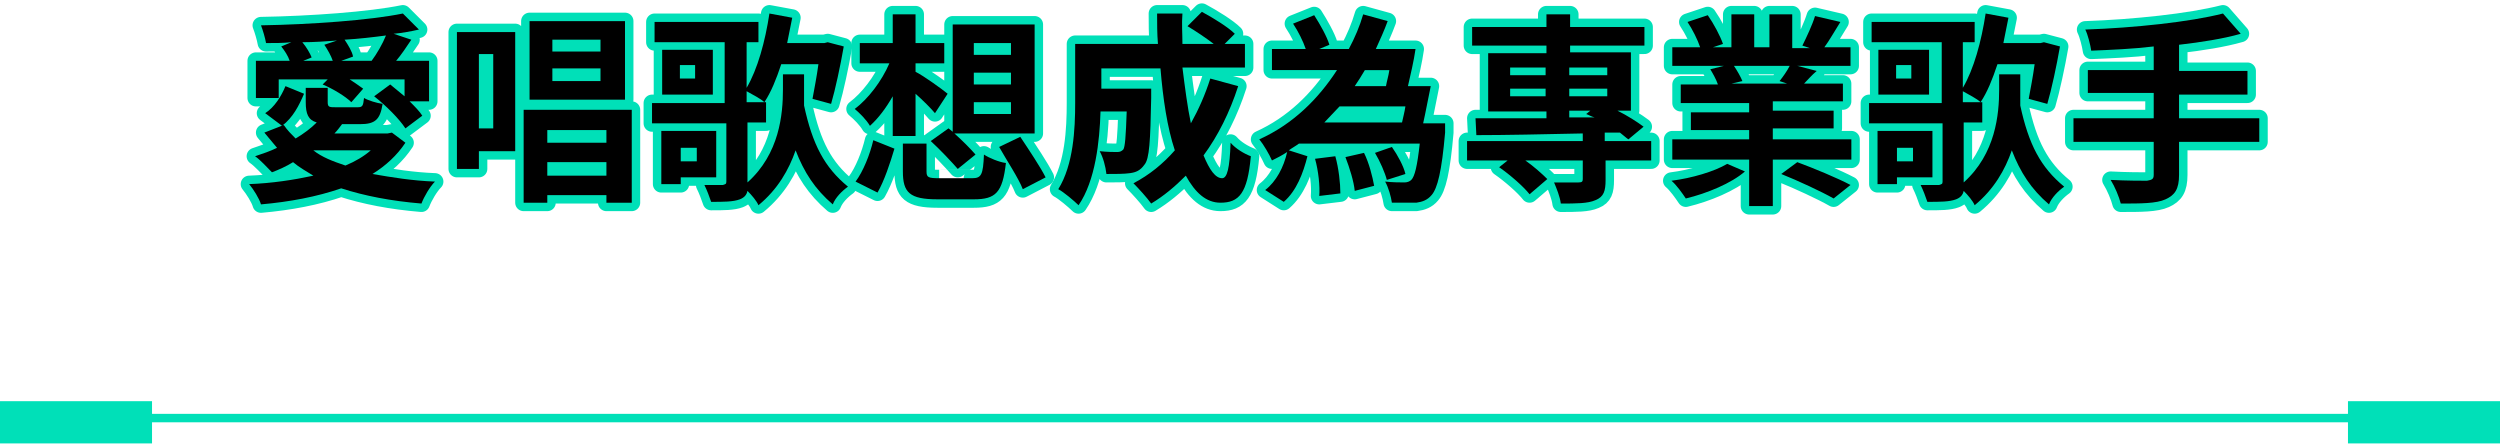<?xml version="1.0" encoding="utf-8"?>
<!-- Generator: Adobe Illustrator 26.0.3, SVG Export Plug-In . SVG Version: 6.00 Build 0)  -->
<svg version="1.1" id="圖層_1" xmlns="http://www.w3.org/2000/svg" xmlns:xlink="http://www.w3.org/1999/xlink" x="0px" y="0px"
	 viewBox="0 0 296 53" style="enable-background:new 0 0 296 53;" xml:space="preserve">
<style type="text/css">
	.st0{fill:none;stroke:#00E0B8;stroke-width:2;stroke-linecap:round;stroke-linejoin:round;stroke-miterlimit:10;}
	.st1{fill:#00E0B8;}
	.st2{fill-rule:evenodd;clip-rule:evenodd;fill:#00E0B8;}
</style>
<g>
	<path class="st0" d="M38.4,5.3c0.4,0.6,0.8,1.3,1,1.9h-3.5l1-0.4c-0.2-0.5-0.6-1.2-1.1-1.8c1.4,0,2.7-0.1,4.1-0.2L38.4,5.3z
		 M40.4,7.2l1.4-0.5c-0.1-0.6-0.6-1.4-1-2c1.7-0.1,3.4-0.3,4.9-0.5c-0.4,1-1.1,2.2-1.7,3H40.4z M33,9.4h5.8L38.2,10
		c1.2,0.5,2.7,1.4,3.4,2.1l1.4-1.6c-0.4-0.3-1-0.7-1.6-1.1h6.5v2c-0.6-0.5-1.2-1-1.7-1.4l-1.9,1.4c1.4,1.1,3,2.7,3.7,3.8l2-1.5
		c-0.3-0.5-0.9-1.1-1.5-1.7h2.3V7.2h-3.9c0.6-0.7,1.2-1.6,1.8-2.5L46.6,4c1.1-0.1,2.1-0.3,3-0.5l-1.9-1.9C43.8,2.4,36.8,2.9,30.9,3
		c0.2,0.5,0.5,1.5,0.6,2.1c1,0,2,0,3-0.1l-1.2,0.5c0.4,0.5,0.8,1.1,1,1.7h-4v4.4H33V9.4z M33.8,10.2c-0.5,1.2-1.3,2.5-2.4,3.2l2,1.5
		c1.3-1,2-2.4,2.6-3.8L33.8,10.2z M37.1,17.8h6.8c-0.8,0.7-1.8,1.3-3,1.8C39.4,19.1,38.1,18.6,37.1,17.8L37.1,17.8z M46.4,15.7
		l-0.5,0.1h-6.3c0.3-0.3,0.6-0.7,0.9-1.1h-0.1h2.2c1.8,0,2.4-0.5,2.7-2.4c-0.7-0.1-1.7-0.4-2.2-0.7c-0.1,1-0.2,1.1-0.8,1.1h-2.5
		c-0.8,0-1,0-1-0.6v-1.7h-2.6v1.7c0,1.4,0.3,2.1,1.3,2.4c-0.7,0.7-1.5,1.3-2.5,1.9c-0.5-0.5-1-1-1.4-1.6l-2.3,0.9
		c0.5,0.6,1,1.2,1.5,1.8c-0.8,0.4-1.7,0.7-2.6,1c0.6,0.4,1.5,1.4,2,1.9c0.8-0.3,1.7-0.7,2.5-1.2c0.7,0.6,1.6,1.1,2.4,1.6
		c-2.3,0.5-4.9,0.9-7.6,1c0.5,0.6,1.2,1.7,1.4,2.4c3.4-0.3,6.6-0.9,9.5-1.9c2.8,0.9,5.9,1.5,9.5,1.8c0.3-0.8,1-2,1.6-2.6
		c-2.7-0.1-5.1-0.5-7.4-0.9c1.6-1,2.9-2.2,3.9-3.7L46.4,15.7z"/>
	<path class="st0" d="M71.1,6.1h-5.7V4.7h5.7V6.1z M71.1,9.6h-5.7V8.1h5.7V9.6z M74,2.5H62.7v9.3H74V2.5z M58.4,6.4v8.8h-1.7V6.4
		H58.4z M61,3.8h-6.9V20h2.6v-2.1H61V3.8z M64.8,20.8v-1.6h7v1.6H64.8z M71.8,15.4v1.5h-7v-1.5H71.8z M62,13v11h2.8v-0.9h7V24h3V13
		H62z"/>
	<path class="st0" d="M82.5,17.5v1.6h-1.9v-1.6H82.5z M84.8,21v-5.5h-6.5v6.3h2.3V21H84.8z M88.4,10.8c0.7,0.4,1.7,0.9,2.1,1.3h-2.1
		V10.8z M95.2,8.8h-2.5v1.8c0,2.9-0.4,7.6-4.2,11v-0.1v-7h2.2v-2.4h-0.2c0.8-1.2,1.4-2.7,2-4.5h4.4c-0.2,1.5-0.5,3-0.7,4.1l2.2,0.6
		c0.5-1.7,1.1-4.5,1.5-6.8L98,5l-0.4,0.1h-4.4c0.2-1,0.4-2,0.6-3l-2.7-0.5c-0.5,3.3-1.4,6.6-2.7,8.8V5h1.4V2.6H77.5V5h8.3v7.2h-8.6
		v2.4H86v6.9c0,0.3-0.1,0.3-0.4,0.4c-0.3,0-1.3,0-2.2,0c0.3,0.6,0.6,1.4,0.8,2c1.5,0,2.6,0,3.4-0.3c0.5-0.2,0.8-0.5,0.9-1
		c0.5,0.5,1.1,1.2,1.3,1.7c2.3-1.9,3.6-4.2,4.4-6.5c1,2.6,2.3,4.6,4.4,6.4c0.3-0.8,1.1-1.6,1.8-2.1c-2.8-2.3-4.2-5-5.2-9.6
		c0-0.6,0-1.2,0-1.7L95.2,8.8L95.2,8.8z M82.3,9.3h-1.8V7.7h1.8V9.3z M78.4,5.9v5.3h6V5.9H78.4z"/>
	<path class="st0" d="M115.3,12.1h4.4v1.4h-4.4V12.1z M115.3,8.6h4.4V10h-4.4V8.6z M115.3,5.1h4.4v1.4h-4.4V5.1z M110.2,16.7
		c1.1,1,2.5,2.5,3.2,3.3l2.1-1.7c-0.6-0.7-1.6-1.7-2.5-2.5h9.5V2.9h-9.7v12.7l-0.5-0.4L110.2,16.7z M105.7,16.1h2.7v-5
		c0.9,0.8,1.8,1.7,2.3,2.3l1.5-2.3c-0.6-0.5-2.8-2.1-3.8-2.6v-1h3.4V5.1h-3.4V1.7h-2.7v3.4h-3.9v2.4h3.5c-0.9,2.1-2.5,4.2-4.1,5.4
		c0.6,0.5,1.4,1.3,1.8,2c1-0.9,1.9-2.1,2.7-3.5V16.1z M103.9,22.8c0.8-1.4,1.5-3.5,2-5.2l-2.5-1c-0.4,1.7-1.2,3.7-2.1,4.9
		L103.9,22.8z M111.2,21.1c-1.3,0-1.5-0.1-1.5-0.8V17h-2.8v3.3c0,2.5,0.8,3.3,4.1,3.3h4.3c2.6,0,3.4-0.8,3.8-4.3
		c-0.8-0.1-2-0.6-2.6-1c-0.1,2.4-0.3,2.8-1.4,2.8C115.1,21.1,111.2,21.1,111.2,21.1z M118.3,17.4c0.9,1.6,2.3,3.7,2.8,5l2.7-1.4
		c-0.6-1.2-2-3.3-3-4.8L118.3,17.4z"/>
	<path class="st0" d="M143.3,9.3c-0.6,1.9-1.4,3.7-2.3,5.3c-0.4-1.9-0.7-4.2-1-6.6h7.4V5.2H145l1.2-1.2c-0.8-0.8-2.6-1.9-3.9-2.6
		l-1.7,1.7c1,0.6,2.2,1.4,3.1,2.1H140c0-1.2-0.1-2.4,0-3.6h-3c0,1.2,0,2.4,0.1,3.6h-9.8v7c0,3.1-0.2,7.3-2,10.2
		c0.6,0.3,1.9,1.4,2.4,1.9c2-2.9,2.5-7.6,2.6-11.1h3.1c-0.1,3-0.2,4.2-0.4,4.5c-0.2,0.2-0.4,0.3-0.7,0.3c-0.4,0-1.2,0-2.1-0.1
		c0.4,0.7,0.7,1.8,0.8,2.7c1.1,0,2.1,0,2.8-0.1s1.2-0.3,1.7-1c0.6-0.7,0.7-2.8,0.8-7.9c0-0.3,0-1.1,0-1.1h-5.9V8.1h7
		c0.3,3.6,0.8,7,1.7,9.7c-1.4,1.6-3,2.9-4.9,3.9c0.6,0.6,1.6,1.7,2.1,2.4c1.5-0.9,2.8-2,4.1-3.3c1.1,2,2.4,3.2,4.1,3.2
		c2.2,0,3.2-1.1,3.6-5.5c-0.8-0.3-1.8-0.9-2.4-1.6c-0.1,3-0.4,4.2-1,4.2c-0.8,0-1.5-1-2.2-2.7c1.7-2.3,3.1-5.1,4.1-8.2L143.3,9.3z"
		/>
	<path class="st0" d="M155.7,18.8c0.4,1.4,0.6,3.3,0.5,4.4l2.5-0.3c0-1.2-0.2-3-0.6-4.4L155.7,18.8z M159.3,18.6
		c0.5,1.3,1,2.9,1.1,4l2.3-0.6c-0.2-1.1-0.6-2.7-1.2-3.9L159.3,18.6z M166.4,12.6c-0.1,0.7-0.3,1.4-0.4,1.9h-9.2
		c0.6-0.6,1.2-1.3,1.8-1.9H166.4z M164.5,8.3c-0.1,0.7-0.3,1.3-0.4,1.9h-3.7c0.4-0.6,0.8-1.2,1.2-1.9H164.5z M171.1,14.6h-2.6
		c0.3-1.3,0.6-3,0.9-4.4h-2.7c0.3-1.3,0.7-3,0.9-4.4h-4.7c0.5-1.1,1-2.2,1.4-3.3l-2.9-0.8c-0.4,1.4-1,2.8-1.7,4.1h-3.5l1.2-0.5
		c-0.3-1-1.1-2.4-1.8-3.5l-2.5,1c0.6,0.9,1.2,2.1,1.5,3h-4v2.5h7.7c-2.2,3.4-5.2,6.4-9.2,8.2c0.5,0.6,1.2,1.8,1.5,2.5
		c0.6-0.3,1.2-0.6,1.8-1c-0.4,1.8-1.3,3.5-2.6,4.5l2.2,1.4c1.5-1.3,2.3-3.4,2.8-5.4l-2.2-0.7c0.4-0.3,0.8-0.5,1.2-0.8h14.3
		c-0.3,2.7-0.6,3.9-1,4.3c-0.2,0.2-0.5,0.3-0.8,0.3c-0.5,0-1.4,0-2.3-0.1c0.4,0.7,0.7,1.8,0.8,2.5c1.2,0,2.2,0,2.9,0
		c0.7-0.1,1.3-0.3,1.8-0.9c0.7-0.8,1.2-2.8,1.6-7.4L171.1,14.6z M166.4,20.6c-0.2-0.9-0.9-2.2-1.6-3.2l-2,0.7c0.6,1,1.2,2.4,1.4,3.2
		L166.4,20.6z"/>
	<path class="st0" d="M185.8,13.1h2.5l-0.5,0.4c0.3,0.1,0.6,0.3,1,0.4h-3V13.1z M178.8,11.4v-0.9h4.2v0.9H178.8z M178.8,8h4.2v0.9
		h-4.2V8z M190.3,8v0.9h-4.5V8H190.3z M185.8,11.4v-0.9h4.5v0.9H185.8z M195.4,16.7H190v-1h1.8c0.4,0.3,0.7,0.6,1,0.8l1.8-1.5
		c-0.8-0.6-1.9-1.3-3.1-1.9h1.6V6.2h-7.2V5.4h8.8V3.2h-8.8V1.7h-2.8v1.5h-8.8v2.2h8.8v0.9h-6.9v6.9h6.9V14c-3.2,0-6.2,0-8.4,0l0.1,2
		c3.4,0,7.9-0.1,12.6-0.2v0.9h-13.7V19h4.8l-1,0.8c1.3,0.9,2.9,2.3,3.6,3.2l2.1-1.8c-0.6-0.6-1.6-1.5-2.6-2.2h6.8v2.2
		c0,0.3-0.1,0.4-0.5,0.4s-1.8,0-2.9,0c0.3,0.7,0.7,1.7,0.8,2.5c1.8,0,3.2,0,4.1-0.4c1-0.4,1.2-1.1,1.2-2.4V19h5.4v-2.3H195.4z"/>
	<path class="st0" d="M204.5,19.4c-1.5,0.9-4.2,1.7-6.6,2c0.6,0.5,1.3,1.5,1.7,2.1c2.5-0.6,5.4-1.8,7-3.2L204.5,19.4z M210.9,20.6
		c2,0.8,4.8,2.1,6.2,2.9l2-1.6c-1.5-0.8-4.4-2-6.3-2.7L210.9,20.6z M211.9,7.8c-0.3,0.6-0.8,1.3-1.2,1.8l0.9,0.3H205l1.3-0.3
		c-0.2-0.5-0.6-1.2-1-1.8H211.9z M209.9,16.3v-1.1h7.2v-2.1h-7.2V12h8.3V9.9h-4.6c0.4-0.4,0.9-1,1.5-1.5l-2.3-0.6h6.3V5.6H216
		c0.6-0.8,1.2-1.9,1.9-3l-3-0.7c-0.3,1-1,2.5-1.5,3.5l0.9,0.3h-2.1v-4h-2.7v3.9h-1.8V1.7H205v3.9h-2.2l1.2-0.4
		c-0.3-0.9-1.1-2.4-1.8-3.4l-2.4,0.8c0.6,0.9,1.2,2.1,1.5,3H198v2.2h6.1l-1.6,0.4c0.3,0.5,0.7,1.2,0.9,1.8H199v2.2h8.1v1.1h-6.9v2.1
		h6.9v1.1H198v2.4h9.1v5.5h2.8v-5.5h9.3v-2.4h-9.3V16.3z"/>
	<path class="st0" d="M226.5,17.5v1.6h-1.9v-1.6H226.5z M228.8,21v-5.5h-6.5v6.3h2.3V21H228.8z M232.4,10.8c0.7,0.4,1.7,0.9,2.1,1.3
		h-2.1V10.8z M239.2,8.8h-2.5v1.8c0,2.9-0.4,7.6-4.2,11v-0.1v-7h2.2v-2.4h-0.2c0.8-1.2,1.4-2.7,2-4.5h4.4c-0.2,1.5-0.5,3-0.7,4.1
		l2.2,0.6c0.5-1.7,1.1-4.5,1.5-6.8L242,5l-0.4,0.1h-4.4c0.2-1,0.4-2,0.6-3l-2.7-0.5c-0.5,3.3-1.4,6.6-2.7,8.8V5h1.4V2.6h-12.2V5h8.3
		v7.2h-8.6v2.4h8.7v6.9c0,0.3-0.1,0.3-0.4,0.4c-0.3,0-1.3,0-2.2,0c0.3,0.6,0.6,1.4,0.8,2c1.5,0,2.6,0,3.4-0.3c0.5-0.2,0.8-0.5,0.9-1
		c0.5,0.5,1.1,1.2,1.3,1.7c2.3-1.9,3.6-4.2,4.4-6.5c1,2.6,2.3,4.6,4.4,6.4c0.3-0.8,1.1-1.6,1.8-2.1c-2.8-2.3-4.2-5-5.2-9.6
		c0-0.6,0-1.2,0-1.7L239.2,8.8L239.2,8.8z M226.3,9.3h-1.8V7.7h1.8V9.3z M222.4,5.9v5.3h6V5.9H222.4z"/>
	<path class="st0" d="M267.5,14H258v-2.8h8.1V8.4H258V5.3c2.6-0.3,5.2-0.7,7.3-1.3l-2.1-2.4c-3.9,1-10.5,1.7-16.3,1.9
		c0.3,0.6,0.6,1.8,0.7,2.5c2.4-0.1,4.9-0.2,7.4-0.5v2.8h-7.8V11h7.8v3h-9.5v2.8h9.5v3.9c0,0.5-0.2,0.6-0.8,0.7c-0.5,0-2.5,0-4.3-0.1
		c0.5,0.8,1,2,1.2,2.8c2.4,0,4.2,0,5.3-0.5s1.6-1.2,1.6-2.9v-3.9h9.5L267.5,14L267.5,14z"/>
</g>
<path d="M38.4,5.3c0.4,0.6,0.8,1.3,1,1.9h-3.5l1-0.4c-0.2-0.5-0.6-1.2-1.1-1.8c1.4,0,2.7-0.1,4.1-0.2L38.4,5.3z M40.4,7.2l1.4-0.5
	c-0.1-0.6-0.6-1.4-1-2c1.7-0.1,3.4-0.3,4.9-0.5c-0.4,1-1.1,2.2-1.7,3H40.4z M33,9.4h5.8L38.2,10c1.2,0.5,2.7,1.4,3.4,2.1l1.4-1.6
	c-0.4-0.3-1-0.7-1.6-1.1h6.5v2c-0.6-0.5-1.2-1-1.7-1.4l-1.9,1.4c1.4,1.1,3,2.7,3.7,3.8l2-1.5c-0.3-0.5-0.9-1.1-1.5-1.7h2.3V7.2h-3.9
	c0.6-0.7,1.2-1.6,1.8-2.5L46.6,4c1.1-0.1,2.1-0.3,3-0.5l-1.9-1.9C43.8,2.4,36.8,2.9,30.9,3c0.2,0.5,0.5,1.5,0.6,2.1c1,0,2,0,3-0.1
	l-1.2,0.5c0.4,0.5,0.8,1.1,1,1.7h-4v4.4H33V9.4z M33.8,10.2c-0.5,1.2-1.3,2.5-2.4,3.2l2,1.5c1.3-1,2-2.4,2.6-3.8L33.8,10.2z
	 M37.1,17.8h6.8c-0.8,0.7-1.8,1.3-3,1.8C39.4,19.1,38.1,18.6,37.1,17.8L37.1,17.8z M46.4,15.7l-0.5,0.1h-6.3
	c0.3-0.3,0.6-0.7,0.9-1.1h-0.1h2.2c1.8,0,2.4-0.5,2.7-2.4c-0.7-0.1-1.7-0.4-2.2-0.7c-0.1,1-0.2,1.1-0.8,1.1h-2.5c-0.8,0-1,0-1-0.6
	v-1.7h-2.6v1.7c0,1.4,0.3,2.1,1.3,2.4c-0.7,0.7-1.5,1.3-2.5,1.9c-0.5-0.5-1-1-1.4-1.6l-2.3,0.9c0.5,0.6,1,1.2,1.5,1.8
	c-0.8,0.4-1.7,0.7-2.6,1c0.6,0.4,1.5,1.4,2,1.9c0.8-0.3,1.7-0.7,2.5-1.2c0.7,0.6,1.6,1.1,2.4,1.6c-2.3,0.5-4.9,0.9-7.6,1
	c0.5,0.6,1.2,1.7,1.4,2.4c3.4-0.3,6.6-0.9,9.5-1.9c2.8,0.9,5.9,1.5,9.5,1.8c0.3-0.8,1-2,1.6-2.6c-2.7-0.1-5.1-0.5-7.4-0.9
	c1.6-1,2.9-2.2,3.9-3.7L46.4,15.7z"/>
<path d="M71.1,6.1h-5.7V4.7h5.7V6.1z M71.1,9.6h-5.7V8.1h5.7V9.6z M74,2.5H62.7v9.3H74V2.5z M58.4,6.4v8.8h-1.7V6.4H58.4z M61,3.8
	h-6.9V20h2.6v-2.1H61V3.8z M64.8,20.8v-1.6h7v1.6H64.8z M71.8,15.4v1.5h-7v-1.5H71.8z M62,13v11h2.8v-0.9h7V24h3V13H62z"/>
<path d="M82.5,17.5v1.6h-1.9v-1.6H82.5z M84.8,21v-5.5h-6.5v6.3h2.3V21H84.8z M88.4,10.8c0.7,0.4,1.7,0.9,2.1,1.3h-2.1V10.8z
	 M95.2,8.8h-2.5v1.8c0,2.9-0.4,7.6-4.2,11v-0.1v-7h2.2v-2.4h-0.2c0.8-1.2,1.4-2.7,2-4.5h4.4c-0.2,1.5-0.5,3-0.7,4.1l2.2,0.6
	c0.5-1.7,1.1-4.5,1.5-6.8L98,5l-0.4,0.1h-4.4c0.2-1,0.4-2,0.6-3l-2.7-0.5c-0.5,3.3-1.4,6.6-2.7,8.8V5h1.4V2.6H77.5V5h8.3v7.2h-8.6
	v2.4H86v6.9c0,0.3-0.1,0.3-0.4,0.4c-0.3,0-1.3,0-2.2,0c0.3,0.6,0.6,1.4,0.8,2c1.5,0,2.6,0,3.4-0.3c0.5-0.2,0.8-0.5,0.9-1
	c0.5,0.5,1.1,1.2,1.3,1.7c2.3-1.9,3.6-4.2,4.4-6.5c1,2.6,2.3,4.6,4.4,6.4c0.3-0.8,1.1-1.6,1.8-2.1c-2.8-2.3-4.2-5-5.2-9.6
	c0-0.6,0-1.2,0-1.7L95.2,8.8L95.2,8.8z M82.3,9.3h-1.8V7.7h1.8V9.3z M78.4,5.9v5.3h6V5.9H78.4z"/>
<path d="M115.3,12.1h4.4v1.4h-4.4V12.1z M115.3,8.6h4.4V10h-4.4V8.6z M115.3,5.1h4.4v1.4h-4.4V5.1z M110.2,16.7
	c1.1,1,2.5,2.5,3.2,3.3l2.1-1.7c-0.6-0.7-1.6-1.7-2.5-2.5h9.5V2.9h-9.7v12.7l-0.5-0.4L110.2,16.7z M105.7,16.1h2.7v-5
	c0.9,0.8,1.8,1.7,2.3,2.3l1.5-2.3c-0.6-0.5-2.8-2.1-3.8-2.6v-1h3.4V5.1h-3.4V1.7h-2.7v3.4h-3.9v2.4h3.5c-0.9,2.1-2.5,4.2-4.1,5.4
	c0.6,0.5,1.4,1.3,1.8,2c1-0.9,1.9-2.1,2.7-3.5V16.1z M103.9,22.8c0.8-1.4,1.5-3.5,2-5.2l-2.5-1c-0.4,1.7-1.2,3.7-2.1,4.9L103.9,22.8
	z M111.2,21.1c-1.3,0-1.5-0.1-1.5-0.8V17h-2.8v3.3c0,2.5,0.8,3.3,4.1,3.3h4.3c2.6,0,3.4-0.8,3.8-4.3c-0.8-0.1-2-0.6-2.6-1
	c-0.1,2.4-0.3,2.8-1.4,2.8C115.1,21.1,111.2,21.1,111.2,21.1z M118.3,17.4c0.9,1.6,2.3,3.7,2.8,5l2.7-1.4c-0.6-1.2-2-3.3-3-4.8
	L118.3,17.4z"/>
<path d="M143.3,9.3c-0.6,1.9-1.4,3.7-2.3,5.3c-0.4-1.9-0.7-4.2-1-6.6h7.4V5.2H145l1.2-1.2c-0.8-0.8-2.6-1.9-3.9-2.6l-1.7,1.7
	c1,0.6,2.2,1.4,3.1,2.1H140c0-1.2-0.1-2.4,0-3.6h-3c0,1.2,0,2.4,0.1,3.6h-9.8v7c0,3.1-0.2,7.3-2,10.2c0.6,0.3,1.9,1.4,2.4,1.9
	c2-2.9,2.5-7.6,2.6-11.1h3.1c-0.1,3-0.2,4.2-0.4,4.5c-0.2,0.2-0.4,0.3-0.7,0.3c-0.4,0-1.2,0-2.1-0.1c0.4,0.7,0.7,1.8,0.8,2.7
	c1.1,0,2.1,0,2.8-0.1s1.2-0.3,1.7-1c0.6-0.7,0.7-2.8,0.8-7.9c0-0.3,0-1.1,0-1.1h-5.9V8.1h7c0.3,3.6,0.8,7,1.7,9.7
	c-1.4,1.6-3,2.9-4.9,3.9c0.6,0.6,1.6,1.7,2.1,2.4c1.5-0.9,2.8-2,4.1-3.3c1.1,2,2.4,3.2,4.1,3.2c2.2,0,3.2-1.1,3.6-5.5
	c-0.8-0.3-1.8-0.9-2.4-1.6c-0.1,3-0.4,4.2-1,4.2c-0.8,0-1.5-1-2.2-2.7c1.7-2.3,3.1-5.1,4.1-8.2L143.3,9.3z"/>
<path d="M155.7,18.8c0.4,1.4,0.6,3.3,0.5,4.4l2.5-0.3c0-1.2-0.2-3-0.6-4.4L155.7,18.8z M159.3,18.6c0.5,1.3,1,2.9,1.1,4l2.3-0.6
	c-0.2-1.1-0.6-2.7-1.2-3.9L159.3,18.6z M166.4,12.6c-0.1,0.7-0.3,1.4-0.4,1.9h-9.2c0.6-0.6,1.2-1.3,1.8-1.9H166.4z M164.5,8.3
	c-0.1,0.7-0.3,1.3-0.4,1.9h-3.7c0.4-0.6,0.8-1.2,1.2-1.9H164.5z M171.1,14.6h-2.6c0.3-1.3,0.6-3,0.9-4.4h-2.7c0.3-1.3,0.7-3,0.9-4.4
	h-4.7c0.5-1.1,1-2.2,1.4-3.3l-2.9-0.8c-0.4,1.4-1,2.8-1.7,4.1h-3.5l1.2-0.5c-0.3-1-1.1-2.4-1.8-3.5l-2.5,1c0.6,0.9,1.2,2.1,1.5,3h-4
	v2.5h7.7c-2.2,3.4-5.2,6.4-9.2,8.2c0.5,0.6,1.2,1.8,1.5,2.5c0.6-0.3,1.2-0.6,1.8-1c-0.4,1.8-1.3,3.5-2.6,4.5l2.2,1.4
	c1.5-1.3,2.3-3.4,2.8-5.4l-2.2-0.7c0.4-0.3,0.8-0.5,1.2-0.8h14.3c-0.3,2.7-0.6,3.9-1,4.3c-0.2,0.2-0.5,0.3-0.8,0.3
	c-0.5,0-1.4,0-2.3-0.1c0.4,0.7,0.7,1.8,0.8,2.5c1.2,0,2.2,0,2.9,0c0.7-0.1,1.3-0.3,1.8-0.9c0.7-0.8,1.2-2.8,1.6-7.4L171.1,14.6z
	 M166.4,20.6c-0.2-0.9-0.9-2.2-1.6-3.2l-2,0.7c0.6,1,1.2,2.4,1.4,3.2L166.4,20.6z"/>
<path d="M185.8,13.1h2.5l-0.5,0.4c0.3,0.1,0.6,0.3,1,0.4h-3V13.1z M178.8,11.4v-0.9h4.2v0.9H178.8z M178.8,8h4.2v0.9h-4.2V8z
	 M190.3,8v0.9h-4.5V8H190.3z M185.8,11.4v-0.9h4.5v0.9H185.8z M195.4,16.7H190v-1h1.8c0.4,0.3,0.7,0.6,1,0.8l1.8-1.5
	c-0.8-0.6-1.9-1.3-3.1-1.9h1.6V6.2h-7.2V5.4h8.8V3.2h-8.8V1.7h-2.8v1.5h-8.8v2.2h8.8v0.9h-6.9v6.9h6.9V14c-3.2,0-6.2,0-8.4,0l0.1,2
	c3.4,0,7.9-0.1,12.6-0.2v0.9h-13.7V19h4.8l-1,0.8c1.3,0.9,2.9,2.3,3.6,3.2l2.1-1.8c-0.6-0.6-1.6-1.5-2.6-2.2h6.8v2.2
	c0,0.3-0.1,0.4-0.5,0.4s-1.8,0-2.9,0c0.3,0.7,0.7,1.7,0.8,2.5c1.8,0,3.2,0,4.1-0.4c1-0.4,1.2-1.1,1.2-2.4V19h5.4v-2.3H195.4z"/>
<path d="M204.5,19.4c-1.5,0.9-4.2,1.7-6.6,2c0.6,0.5,1.3,1.5,1.7,2.1c2.5-0.6,5.4-1.8,7-3.2L204.5,19.4z M210.9,20.6
	c2,0.8,4.8,2.1,6.2,2.9l2-1.6c-1.5-0.8-4.4-2-6.3-2.7L210.9,20.6z M211.9,7.8c-0.3,0.6-0.8,1.3-1.2,1.8l0.9,0.3H205l1.3-0.3
	c-0.2-0.5-0.6-1.2-1-1.8H211.9z M209.9,16.3v-1.1h7.2v-2.1h-7.2V12h8.3V9.9h-4.6c0.4-0.4,0.9-1,1.5-1.5l-2.3-0.6h6.3V5.6H216
	c0.6-0.8,1.2-1.9,1.9-3l-3-0.7c-0.3,1-1,2.5-1.5,3.5l0.9,0.3h-2.1v-4h-2.7v3.9h-1.8V1.7H205v3.9h-2.2l1.2-0.4
	c-0.3-0.9-1.1-2.4-1.8-3.4l-2.4,0.8c0.6,0.9,1.2,2.1,1.5,3H198v2.2h6.1l-1.6,0.4c0.3,0.5,0.7,1.2,0.9,1.8H199v2.2h8.1v1.1h-6.9v2.1
	h6.9v1.1H198v2.4h9.1v5.5h2.8v-5.5h9.3v-2.4h-9.3V16.3z"/>
<path d="M226.5,17.5v1.6h-1.9v-1.6H226.5z M228.8,21v-5.5h-6.5v6.3h2.3V21H228.8z M232.4,10.8c0.7,0.4,1.7,0.9,2.1,1.3h-2.1V10.8z
	 M239.2,8.8h-2.5v1.8c0,2.9-0.4,7.6-4.2,11v-0.1v-7h2.2v-2.4h-0.2c0.8-1.2,1.4-2.7,2-4.5h4.4c-0.2,1.5-0.5,3-0.7,4.1l2.2,0.6
	c0.5-1.7,1.1-4.5,1.5-6.8L242,5l-0.4,0.1h-4.4c0.2-1,0.4-2,0.6-3l-2.7-0.5c-0.5,3.3-1.4,6.6-2.7,8.8V5h1.4V2.6h-12.2V5h8.3v7.2h-8.6
	v2.4h8.7v6.9c0,0.3-0.1,0.3-0.4,0.4c-0.3,0-1.3,0-2.2,0c0.3,0.6,0.6,1.4,0.8,2c1.5,0,2.6,0,3.4-0.3c0.5-0.2,0.8-0.5,0.9-1
	c0.5,0.5,1.1,1.2,1.3,1.7c2.3-1.9,3.6-4.2,4.4-6.5c1,2.6,2.3,4.6,4.4,6.4c0.3-0.8,1.1-1.6,1.8-2.1c-2.8-2.3-4.2-5-5.2-9.6
	c0-0.6,0-1.2,0-1.7L239.2,8.8L239.2,8.8z M226.3,9.3h-1.8V7.7h1.8V9.3z M222.4,5.9v5.3h6V5.9H222.4z"/>
<path d="M267.5,14H258v-2.8h8.1V8.4H258V5.3c2.6-0.3,5.2-0.7,7.3-1.3l-2.1-2.4c-3.9,1-10.5,1.7-16.3,1.9c0.3,0.6,0.6,1.8,0.7,2.5
	c2.4-0.1,4.9-0.2,7.4-0.5v2.8h-7.8V11h7.8v3h-9.5v2.8h9.5v3.9c0,0.5-0.2,0.6-0.8,0.7c-0.5,0-2.5,0-4.3-0.1c0.5,0.8,1,2,1.2,2.8
	c2.4,0,4.2,0,5.3-0.5s1.6-1.2,1.6-2.9v-3.9h9.5L267.5,14L267.5,14z"/>
<path class="st1" d="M18,47.5v5H0v-5H18z"/>
<path class="st1" d="M296,47.5v5h-18v-5H296z"/>
<path class="st2" d="M296,50H0v-1h296V50z"/>
</svg>
